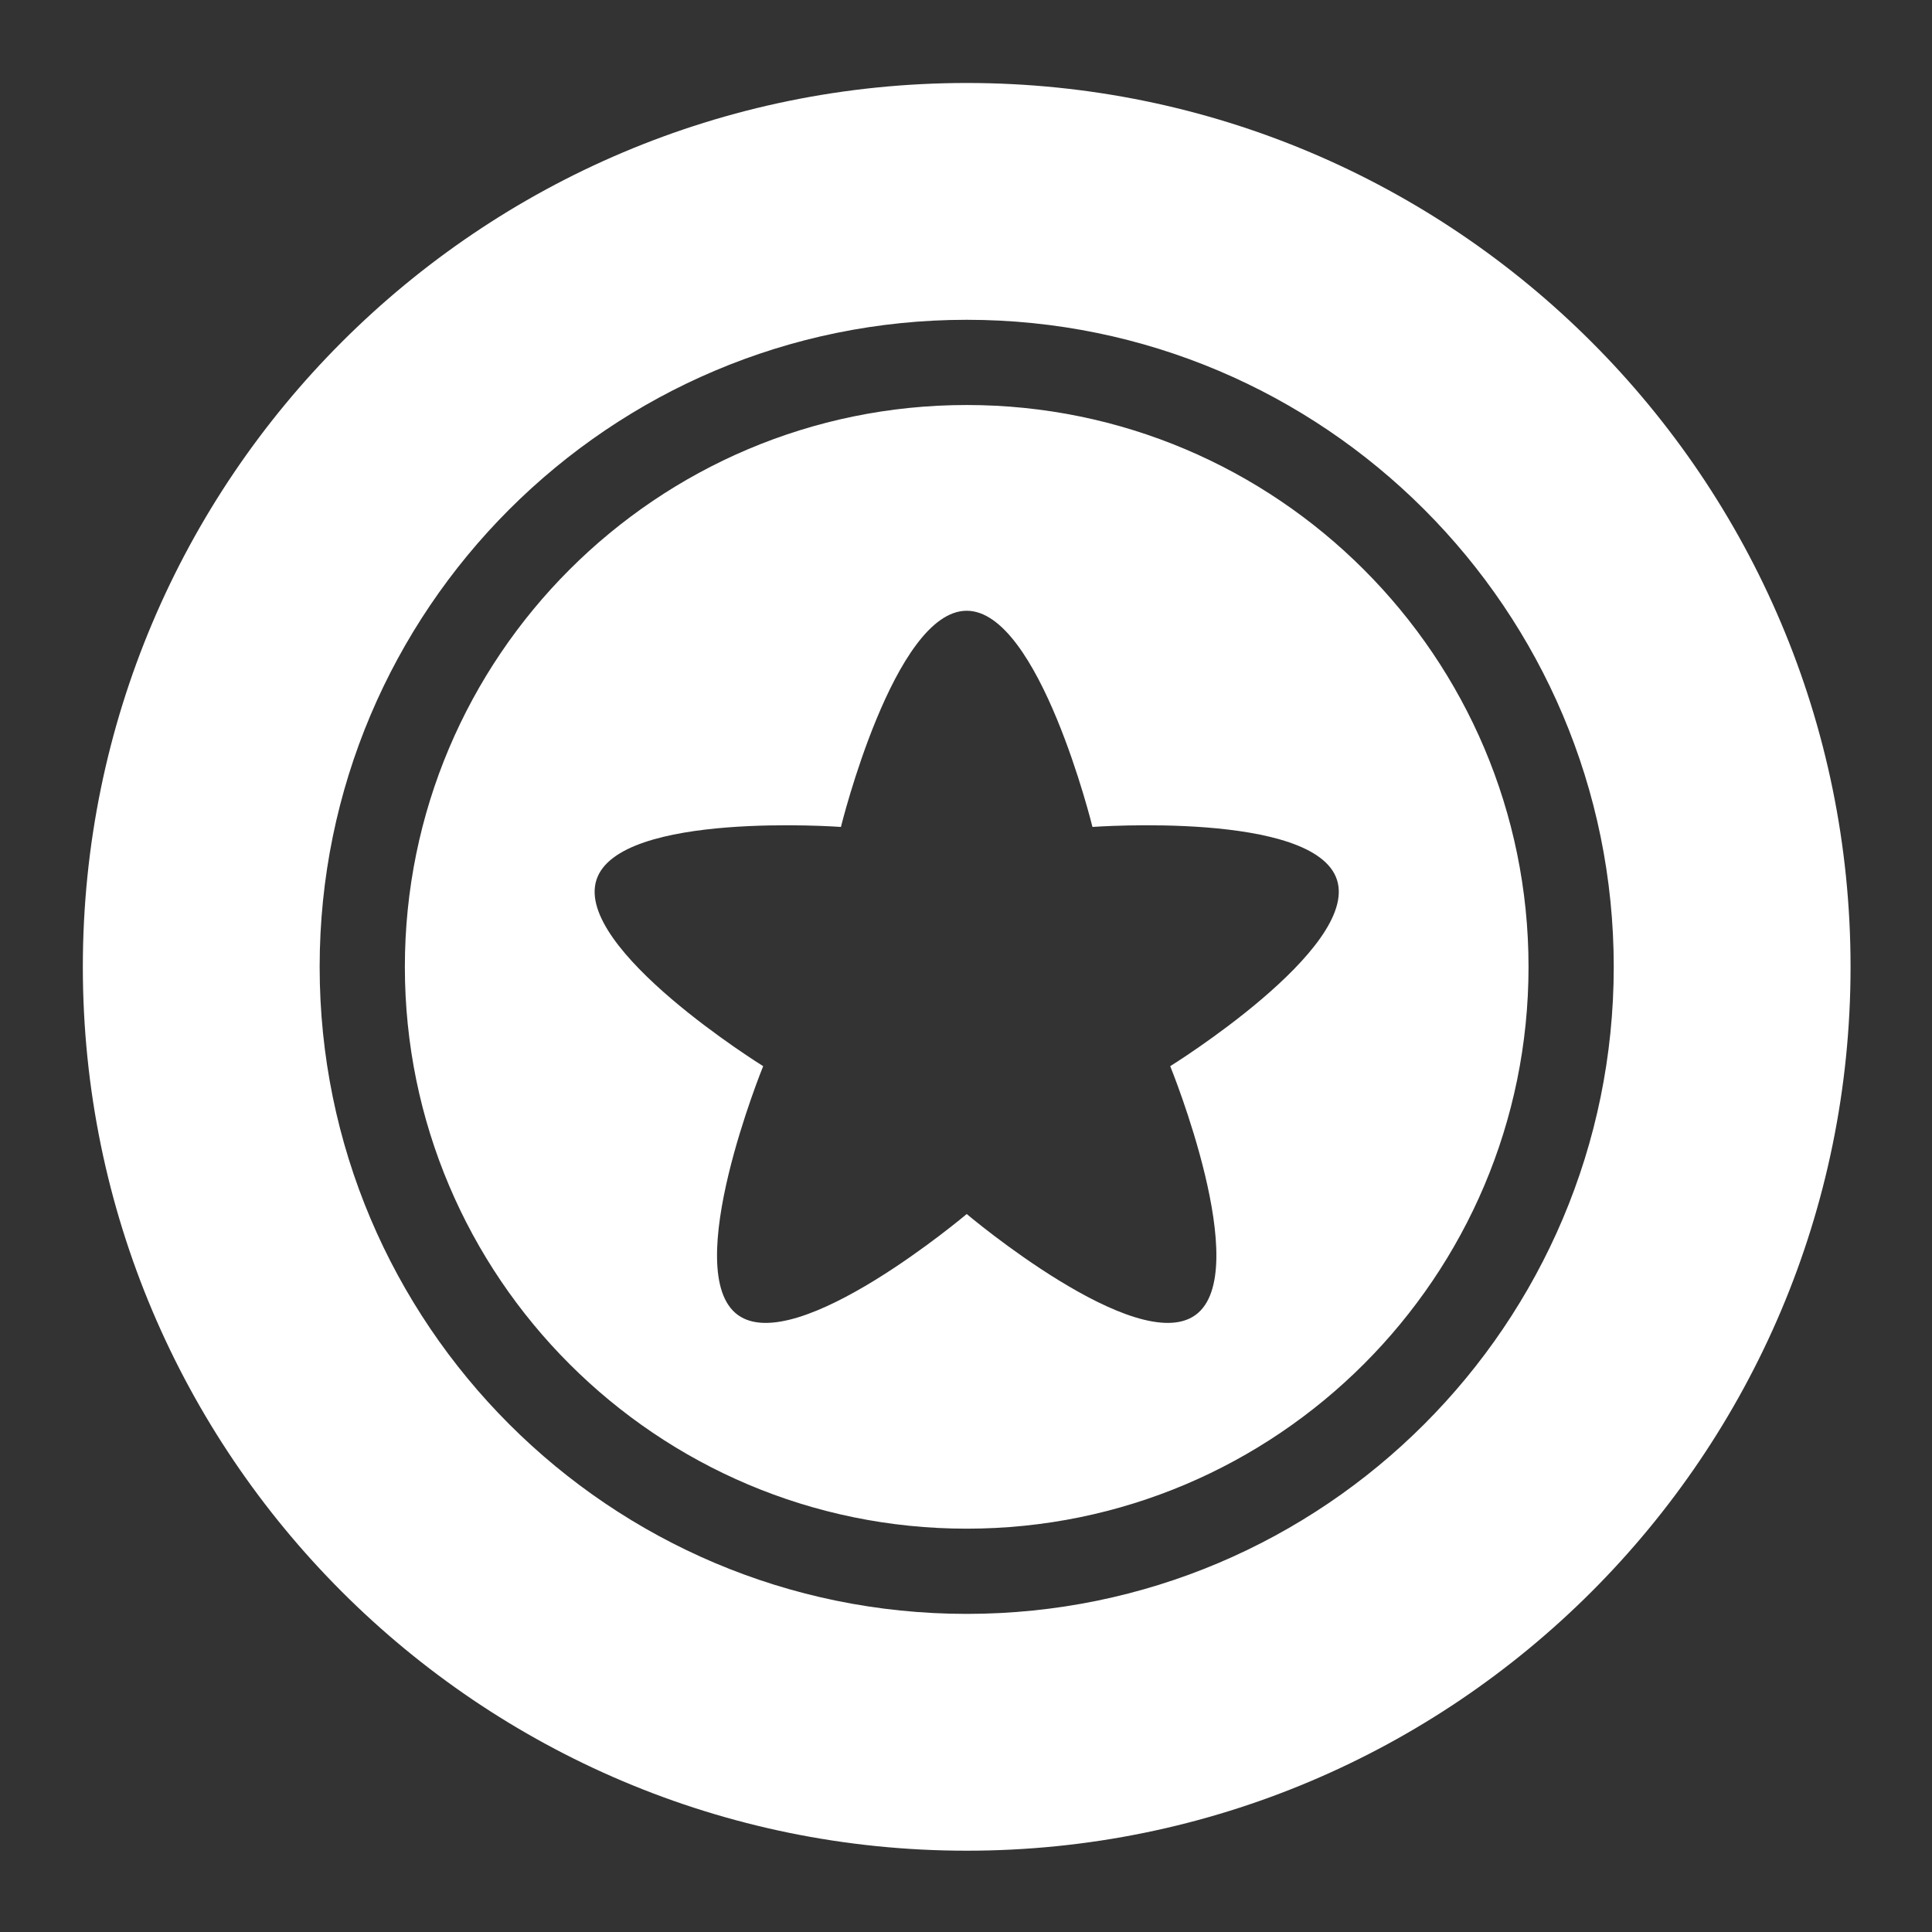 <?xml version="1.0" encoding="UTF-8" standalone="no"?>
<!DOCTYPE svg PUBLIC "-//W3C//DTD SVG 1.1//EN" "http://www.w3.org/Graphics/SVG/1.1/DTD/svg11.dtd">
<svg width="100%" height="100%" viewBox="0 0 512 512" version="1.1" xmlns="http://www.w3.org/2000/svg" xmlns:xlink="http://www.w3.org/1999/xlink" xml:space="preserve" xmlns:serif="http://www.serif.com/" style="fill-rule:evenodd;clip-rule:evenodd;stroke-linejoin:round;stroke-miterlimit:2;">
    <rect x="0" y="0" width="512" height="512" fill="#333333" stroke="none"/>
    <g id="Star-Coin-Icon" transform="matrix(10.637,0,0,10.637,-4914.86,-5859.6)">
        <path d="M486.138,552.937C498.291,552.937 508.158,562.804 508.158,574.958C508.158,587.111 498.291,596.978 486.138,596.978C473.984,596.978 464.117,587.111 464.117,574.958C464.117,562.804 473.984,552.937 486.138,552.937ZM486.138,558.837C495.035,558.837 502.258,566.061 502.258,574.958C502.258,583.855 495.035,591.078 486.138,591.078C477.241,591.078 470.017,583.855 470.017,574.958C470.017,566.061 477.241,558.837 486.138,558.837ZM486.138,560.96C493.863,560.96 500.135,567.232 500.135,574.958C500.135,582.683 493.863,588.955 486.138,588.955C478.412,588.955 472.14,582.683 472.14,574.958C472.14,567.232 478.412,560.96 486.138,560.96ZM486.138,566.086C487.948,566.086 489.271,571.472 489.271,571.472C489.271,571.472 494.802,571.067 495.362,572.788C495.921,574.509 491.208,577.432 491.208,577.432C491.208,577.432 493.303,582.568 491.838,583.631C490.374,584.695 486.138,581.116 486.138,581.116C486.138,581.116 481.901,584.695 480.437,583.631C478.973,582.568 481.067,577.432 481.067,577.432C481.067,577.432 476.354,574.509 476.914,572.788C477.473,571.067 483.004,571.472 483.004,571.472C483.004,571.472 484.328,566.086 486.138,566.086Z" style="fill:white;"/>
    </g>
</svg>

